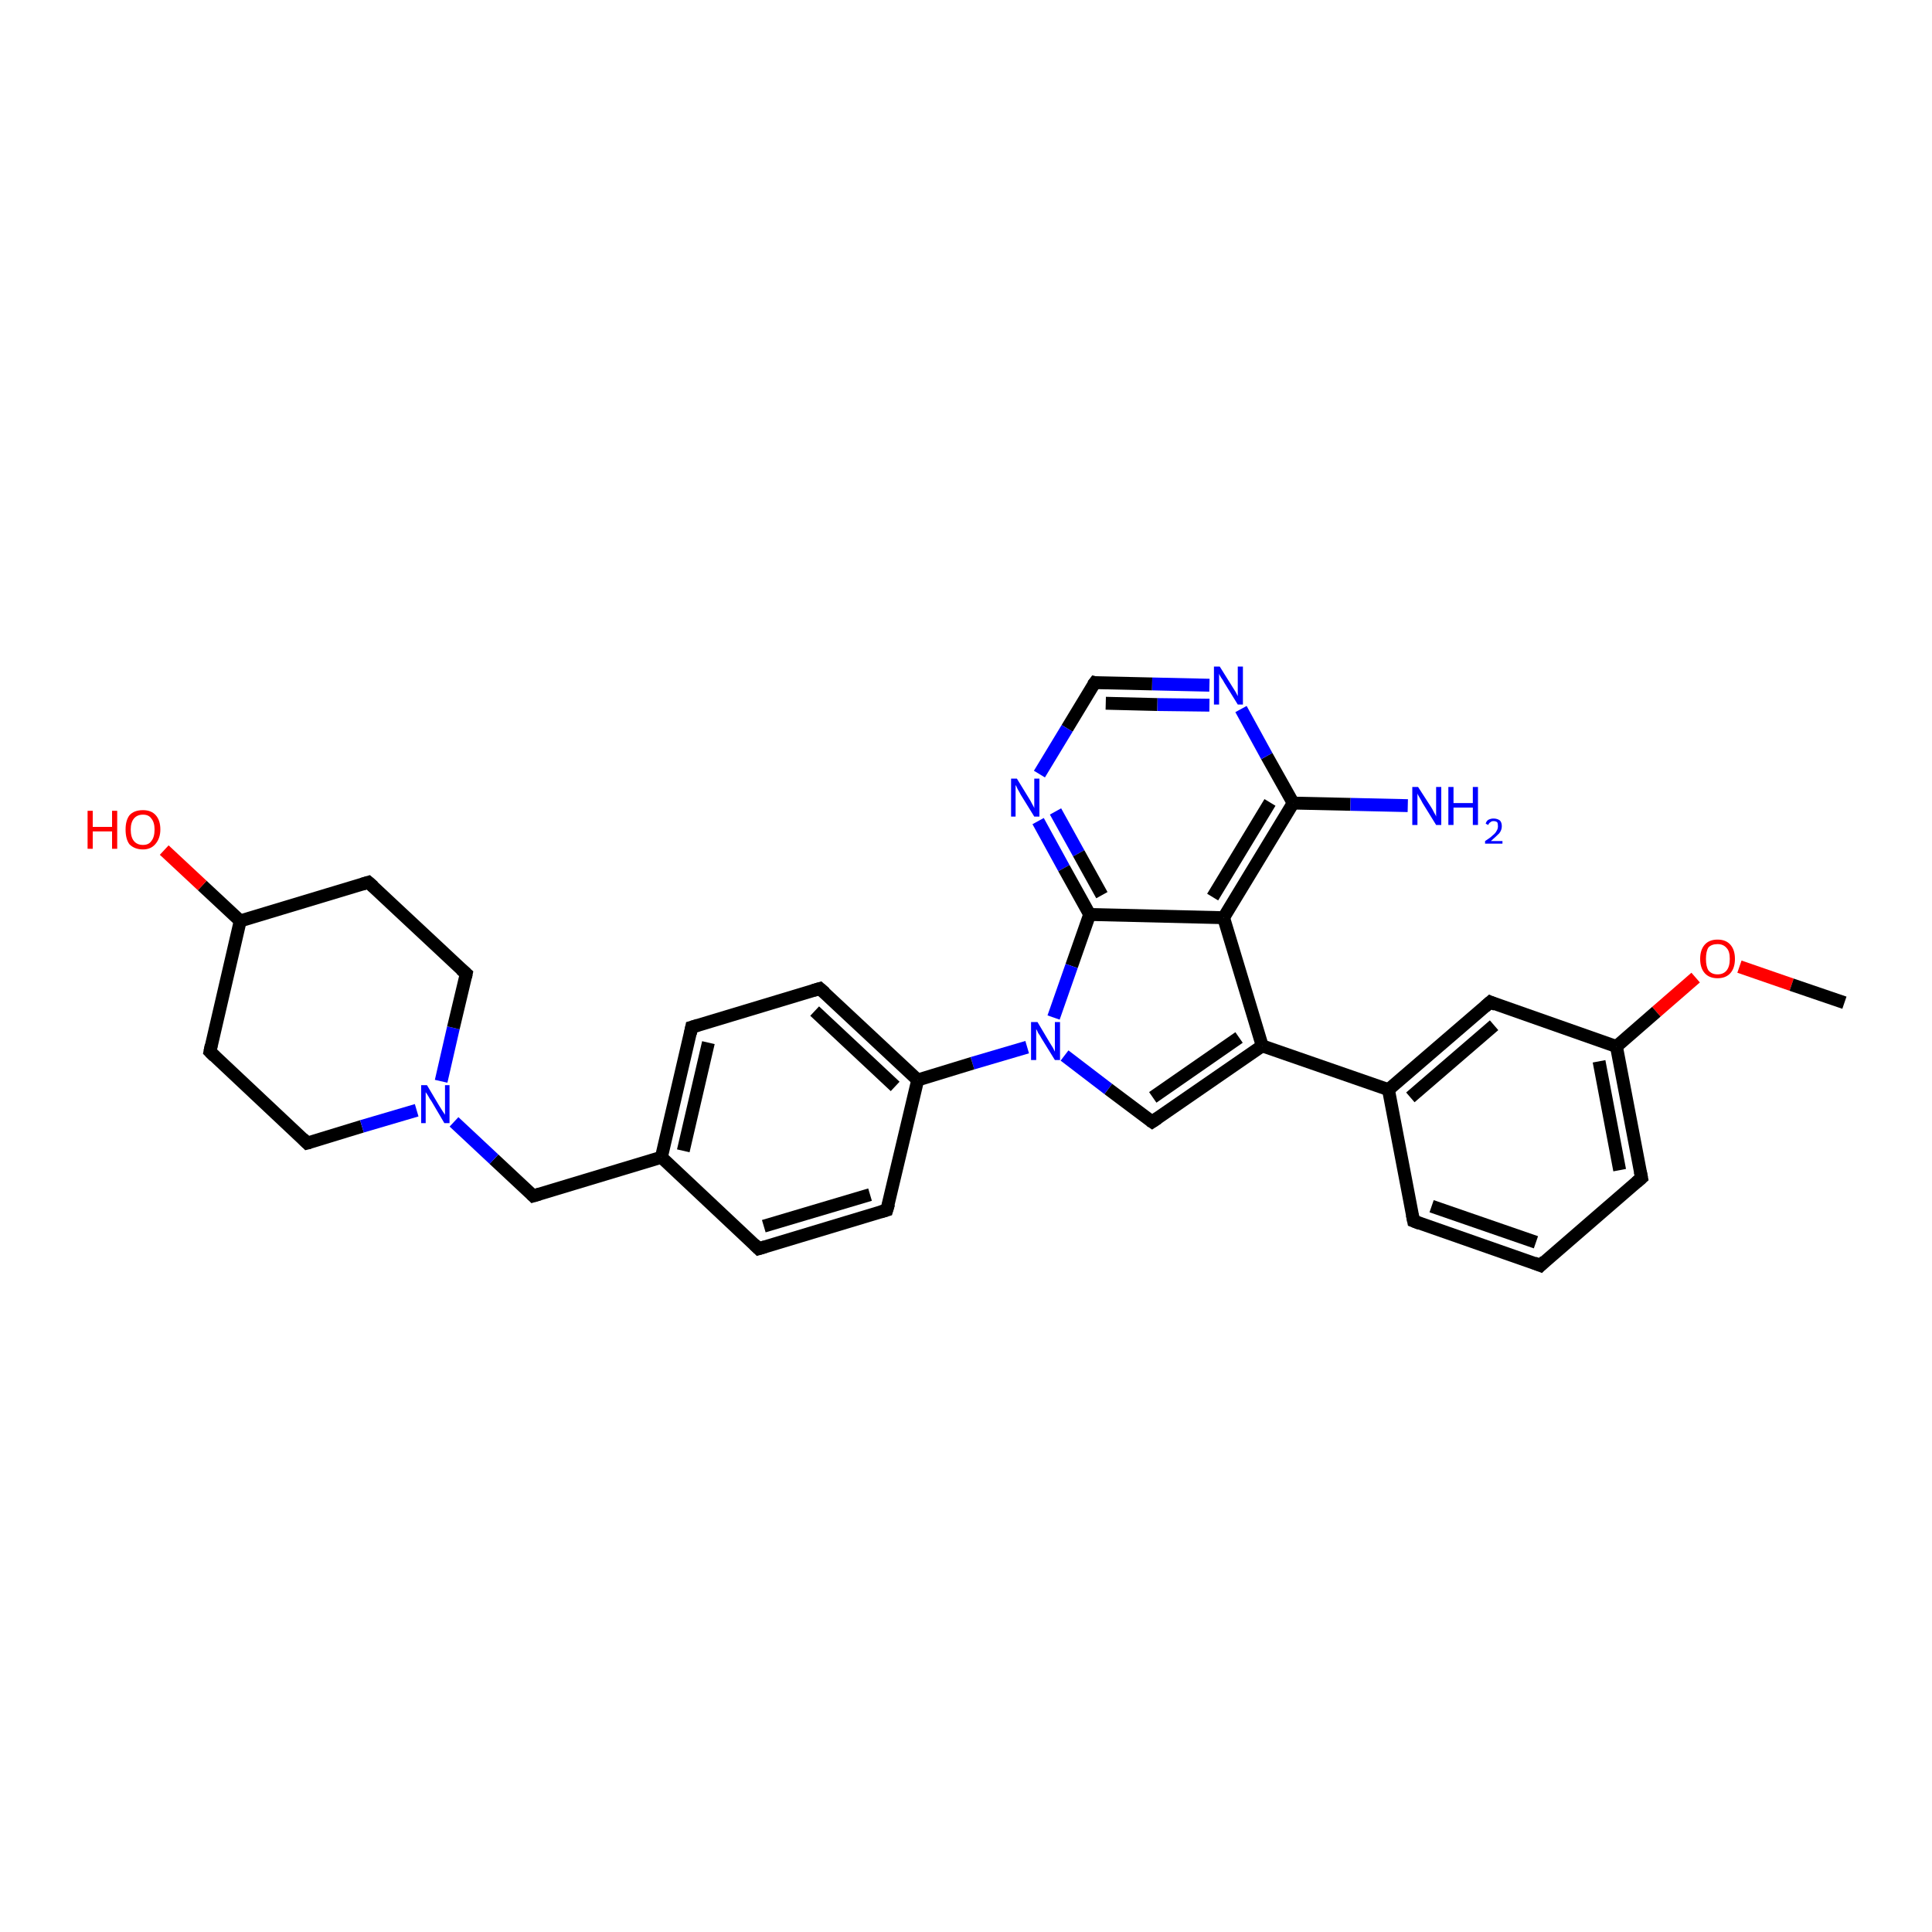 <?xml version='1.0' encoding='iso-8859-1'?>
<svg version='1.1' baseProfile='full'
              xmlns='http://www.w3.org/2000/svg'
                      xmlns:rdkit='http://www.rdkit.org/xml'
                      xmlns:xlink='http://www.w3.org/1999/xlink'
                  xml:space='preserve'
width='300px' height='300px' viewBox='0 0 300 300'>
<!-- END OF HEADER -->
<rect style='opacity:1.0;fill:#FFFFFF;stroke:none' width='300.0' height='300.0' x='0.0' y='0.0'> </rect>
<path class='bond-0 atom-0 atom-1' d='M 263.3,151.8 L 257.2,157.1' style='fill:none;fill-rule:evenodd;stroke:#FF0000;stroke-width:2.0px;stroke-linecap:butt;stroke-linejoin:miter;stroke-opacity:1' />
<path class='bond-0 atom-0 atom-1' d='M 257.2,157.1 L 251.0,162.5' style='fill:none;fill-rule:evenodd;stroke:#000000;stroke-width:2.0px;stroke-linecap:butt;stroke-linejoin:miter;stroke-opacity:1' />
<path class='bond-1 atom-1 atom-2' d='M 251.0,162.5 L 254.9,182.9' style='fill:none;fill-rule:evenodd;stroke:#000000;stroke-width:2.0px;stroke-linecap:butt;stroke-linejoin:miter;stroke-opacity:1' />
<path class='bond-1 atom-1 atom-2' d='M 248.3,164.8 L 251.5,181.7' style='fill:none;fill-rule:evenodd;stroke:#000000;stroke-width:2.0px;stroke-linecap:butt;stroke-linejoin:miter;stroke-opacity:1' />
<path class='bond-2 atom-2 atom-3' d='M 254.9,182.9 L 239.2,196.5' style='fill:none;fill-rule:evenodd;stroke:#000000;stroke-width:2.0px;stroke-linecap:butt;stroke-linejoin:miter;stroke-opacity:1' />
<path class='bond-3 atom-3 atom-4' d='M 239.2,196.5 L 219.5,189.6' style='fill:none;fill-rule:evenodd;stroke:#000000;stroke-width:2.0px;stroke-linecap:butt;stroke-linejoin:miter;stroke-opacity:1' />
<path class='bond-3 atom-3 atom-4' d='M 238.5,192.9 L 222.3,187.3' style='fill:none;fill-rule:evenodd;stroke:#000000;stroke-width:2.0px;stroke-linecap:butt;stroke-linejoin:miter;stroke-opacity:1' />
<path class='bond-4 atom-4 atom-5' d='M 219.5,189.6 L 215.6,169.2' style='fill:none;fill-rule:evenodd;stroke:#000000;stroke-width:2.0px;stroke-linecap:butt;stroke-linejoin:miter;stroke-opacity:1' />
<path class='bond-5 atom-5 atom-6' d='M 215.6,169.2 L 231.4,155.6' style='fill:none;fill-rule:evenodd;stroke:#000000;stroke-width:2.0px;stroke-linecap:butt;stroke-linejoin:miter;stroke-opacity:1' />
<path class='bond-5 atom-5 atom-6' d='M 219.0,170.4 L 232.0,159.2' style='fill:none;fill-rule:evenodd;stroke:#000000;stroke-width:2.0px;stroke-linecap:butt;stroke-linejoin:miter;stroke-opacity:1' />
<path class='bond-6 atom-5 atom-7' d='M 215.6,169.2 L 196.0,162.4' style='fill:none;fill-rule:evenodd;stroke:#000000;stroke-width:2.0px;stroke-linecap:butt;stroke-linejoin:miter;stroke-opacity:1' />
<path class='bond-7 atom-7 atom-8' d='M 196.0,162.4 L 190.0,142.5' style='fill:none;fill-rule:evenodd;stroke:#000000;stroke-width:2.0px;stroke-linecap:butt;stroke-linejoin:miter;stroke-opacity:1' />
<path class='bond-8 atom-8 atom-9' d='M 190.0,142.5 L 200.8,124.7' style='fill:none;fill-rule:evenodd;stroke:#000000;stroke-width:2.0px;stroke-linecap:butt;stroke-linejoin:miter;stroke-opacity:1' />
<path class='bond-8 atom-8 atom-9' d='M 188.3,139.3 L 197.2,124.6' style='fill:none;fill-rule:evenodd;stroke:#000000;stroke-width:2.0px;stroke-linecap:butt;stroke-linejoin:miter;stroke-opacity:1' />
<path class='bond-9 atom-9 atom-10' d='M 200.8,124.7 L 196.7,117.4' style='fill:none;fill-rule:evenodd;stroke:#000000;stroke-width:2.0px;stroke-linecap:butt;stroke-linejoin:miter;stroke-opacity:1' />
<path class='bond-9 atom-9 atom-10' d='M 196.7,117.4 L 192.7,110.1' style='fill:none;fill-rule:evenodd;stroke:#0000FF;stroke-width:2.0px;stroke-linecap:butt;stroke-linejoin:miter;stroke-opacity:1' />
<path class='bond-10 atom-10 atom-11' d='M 187.8,106.4 L 178.9,106.2' style='fill:none;fill-rule:evenodd;stroke:#0000FF;stroke-width:2.0px;stroke-linecap:butt;stroke-linejoin:miter;stroke-opacity:1' />
<path class='bond-10 atom-10 atom-11' d='M 178.9,106.2 L 170.0,106.0' style='fill:none;fill-rule:evenodd;stroke:#000000;stroke-width:2.0px;stroke-linecap:butt;stroke-linejoin:miter;stroke-opacity:1' />
<path class='bond-10 atom-10 atom-11' d='M 187.8,109.5 L 179.7,109.4' style='fill:none;fill-rule:evenodd;stroke:#0000FF;stroke-width:2.0px;stroke-linecap:butt;stroke-linejoin:miter;stroke-opacity:1' />
<path class='bond-10 atom-10 atom-11' d='M 179.7,109.4 L 171.7,109.2' style='fill:none;fill-rule:evenodd;stroke:#000000;stroke-width:2.0px;stroke-linecap:butt;stroke-linejoin:miter;stroke-opacity:1' />
<path class='bond-11 atom-11 atom-12' d='M 170.0,106.0 L 165.7,113.1' style='fill:none;fill-rule:evenodd;stroke:#000000;stroke-width:2.0px;stroke-linecap:butt;stroke-linejoin:miter;stroke-opacity:1' />
<path class='bond-11 atom-11 atom-12' d='M 165.7,113.1 L 161.4,120.2' style='fill:none;fill-rule:evenodd;stroke:#0000FF;stroke-width:2.0px;stroke-linecap:butt;stroke-linejoin:miter;stroke-opacity:1' />
<path class='bond-12 atom-12 atom-13' d='M 161.2,127.5 L 165.2,134.8' style='fill:none;fill-rule:evenodd;stroke:#0000FF;stroke-width:2.0px;stroke-linecap:butt;stroke-linejoin:miter;stroke-opacity:1' />
<path class='bond-12 atom-12 atom-13' d='M 165.2,134.8 L 169.2,142.0' style='fill:none;fill-rule:evenodd;stroke:#000000;stroke-width:2.0px;stroke-linecap:butt;stroke-linejoin:miter;stroke-opacity:1' />
<path class='bond-12 atom-12 atom-13' d='M 163.9,126.0 L 167.5,132.5' style='fill:none;fill-rule:evenodd;stroke:#0000FF;stroke-width:2.0px;stroke-linecap:butt;stroke-linejoin:miter;stroke-opacity:1' />
<path class='bond-12 atom-12 atom-13' d='M 167.5,132.5 L 171.1,139.0' style='fill:none;fill-rule:evenodd;stroke:#000000;stroke-width:2.0px;stroke-linecap:butt;stroke-linejoin:miter;stroke-opacity:1' />
<path class='bond-13 atom-13 atom-14' d='M 169.2,142.0 L 166.4,150.0' style='fill:none;fill-rule:evenodd;stroke:#000000;stroke-width:2.0px;stroke-linecap:butt;stroke-linejoin:miter;stroke-opacity:1' />
<path class='bond-13 atom-13 atom-14' d='M 166.4,150.0 L 163.6,158.0' style='fill:none;fill-rule:evenodd;stroke:#0000FF;stroke-width:2.0px;stroke-linecap:butt;stroke-linejoin:miter;stroke-opacity:1' />
<path class='bond-14 atom-14 atom-15' d='M 165.3,163.9 L 172.1,169.1' style='fill:none;fill-rule:evenodd;stroke:#0000FF;stroke-width:2.0px;stroke-linecap:butt;stroke-linejoin:miter;stroke-opacity:1' />
<path class='bond-14 atom-14 atom-15' d='M 172.1,169.1 L 178.9,174.2' style='fill:none;fill-rule:evenodd;stroke:#000000;stroke-width:2.0px;stroke-linecap:butt;stroke-linejoin:miter;stroke-opacity:1' />
<path class='bond-15 atom-14 atom-16' d='M 159.5,162.6 L 151.0,165.1' style='fill:none;fill-rule:evenodd;stroke:#0000FF;stroke-width:2.0px;stroke-linecap:butt;stroke-linejoin:miter;stroke-opacity:1' />
<path class='bond-15 atom-14 atom-16' d='M 151.0,165.1 L 142.5,167.7' style='fill:none;fill-rule:evenodd;stroke:#000000;stroke-width:2.0px;stroke-linecap:butt;stroke-linejoin:miter;stroke-opacity:1' />
<path class='bond-16 atom-16 atom-17' d='M 142.5,167.7 L 127.3,153.5' style='fill:none;fill-rule:evenodd;stroke:#000000;stroke-width:2.0px;stroke-linecap:butt;stroke-linejoin:miter;stroke-opacity:1' />
<path class='bond-16 atom-16 atom-17' d='M 139.0,168.7 L 126.5,157.0' style='fill:none;fill-rule:evenodd;stroke:#000000;stroke-width:2.0px;stroke-linecap:butt;stroke-linejoin:miter;stroke-opacity:1' />
<path class='bond-17 atom-17 atom-18' d='M 127.3,153.5 L 107.4,159.5' style='fill:none;fill-rule:evenodd;stroke:#000000;stroke-width:2.0px;stroke-linecap:butt;stroke-linejoin:miter;stroke-opacity:1' />
<path class='bond-18 atom-18 atom-19' d='M 107.4,159.5 L 102.7,179.7' style='fill:none;fill-rule:evenodd;stroke:#000000;stroke-width:2.0px;stroke-linecap:butt;stroke-linejoin:miter;stroke-opacity:1' />
<path class='bond-18 atom-18 atom-19' d='M 110.0,161.9 L 106.1,178.7' style='fill:none;fill-rule:evenodd;stroke:#000000;stroke-width:2.0px;stroke-linecap:butt;stroke-linejoin:miter;stroke-opacity:1' />
<path class='bond-19 atom-19 atom-20' d='M 102.7,179.7 L 117.8,193.9' style='fill:none;fill-rule:evenodd;stroke:#000000;stroke-width:2.0px;stroke-linecap:butt;stroke-linejoin:miter;stroke-opacity:1' />
<path class='bond-20 atom-20 atom-21' d='M 117.8,193.9 L 137.7,187.9' style='fill:none;fill-rule:evenodd;stroke:#000000;stroke-width:2.0px;stroke-linecap:butt;stroke-linejoin:miter;stroke-opacity:1' />
<path class='bond-20 atom-20 atom-21' d='M 118.6,190.4 L 135.1,185.5' style='fill:none;fill-rule:evenodd;stroke:#000000;stroke-width:2.0px;stroke-linecap:butt;stroke-linejoin:miter;stroke-opacity:1' />
<path class='bond-21 atom-19 atom-22' d='M 102.7,179.7 L 82.8,185.7' style='fill:none;fill-rule:evenodd;stroke:#000000;stroke-width:2.0px;stroke-linecap:butt;stroke-linejoin:miter;stroke-opacity:1' />
<path class='bond-22 atom-22 atom-23' d='M 82.8,185.7 L 76.7,180.0' style='fill:none;fill-rule:evenodd;stroke:#000000;stroke-width:2.0px;stroke-linecap:butt;stroke-linejoin:miter;stroke-opacity:1' />
<path class='bond-22 atom-22 atom-23' d='M 76.7,180.0 L 70.5,174.2' style='fill:none;fill-rule:evenodd;stroke:#0000FF;stroke-width:2.0px;stroke-linecap:butt;stroke-linejoin:miter;stroke-opacity:1' />
<path class='bond-23 atom-23 atom-24' d='M 68.5,167.9 L 70.4,159.6' style='fill:none;fill-rule:evenodd;stroke:#0000FF;stroke-width:2.0px;stroke-linecap:butt;stroke-linejoin:miter;stroke-opacity:1' />
<path class='bond-23 atom-23 atom-24' d='M 70.4,159.6 L 72.4,151.2' style='fill:none;fill-rule:evenodd;stroke:#000000;stroke-width:2.0px;stroke-linecap:butt;stroke-linejoin:miter;stroke-opacity:1' />
<path class='bond-24 atom-24 atom-25' d='M 72.4,151.2 L 57.2,137.0' style='fill:none;fill-rule:evenodd;stroke:#000000;stroke-width:2.0px;stroke-linecap:butt;stroke-linejoin:miter;stroke-opacity:1' />
<path class='bond-25 atom-25 atom-26' d='M 57.2,137.0 L 37.3,143.0' style='fill:none;fill-rule:evenodd;stroke:#000000;stroke-width:2.0px;stroke-linecap:butt;stroke-linejoin:miter;stroke-opacity:1' />
<path class='bond-26 atom-26 atom-27' d='M 37.3,143.0 L 31.4,137.5' style='fill:none;fill-rule:evenodd;stroke:#000000;stroke-width:2.0px;stroke-linecap:butt;stroke-linejoin:miter;stroke-opacity:1' />
<path class='bond-26 atom-26 atom-27' d='M 31.4,137.5 L 25.5,132.0' style='fill:none;fill-rule:evenodd;stroke:#FF0000;stroke-width:2.0px;stroke-linecap:butt;stroke-linejoin:miter;stroke-opacity:1' />
<path class='bond-27 atom-26 atom-28' d='M 37.3,143.0 L 32.6,163.3' style='fill:none;fill-rule:evenodd;stroke:#000000;stroke-width:2.0px;stroke-linecap:butt;stroke-linejoin:miter;stroke-opacity:1' />
<path class='bond-28 atom-28 atom-29' d='M 32.6,163.3 L 47.7,177.5' style='fill:none;fill-rule:evenodd;stroke:#000000;stroke-width:2.0px;stroke-linecap:butt;stroke-linejoin:miter;stroke-opacity:1' />
<path class='bond-29 atom-9 atom-30' d='M 200.8,124.7 L 209.7,124.9' style='fill:none;fill-rule:evenodd;stroke:#000000;stroke-width:2.0px;stroke-linecap:butt;stroke-linejoin:miter;stroke-opacity:1' />
<path class='bond-29 atom-9 atom-30' d='M 209.7,124.9 L 218.6,125.1' style='fill:none;fill-rule:evenodd;stroke:#0000FF;stroke-width:2.0px;stroke-linecap:butt;stroke-linejoin:miter;stroke-opacity:1' />
<path class='bond-30 atom-0 atom-31' d='M 270.1,150.1 L 278.2,152.9' style='fill:none;fill-rule:evenodd;stroke:#FF0000;stroke-width:2.0px;stroke-linecap:butt;stroke-linejoin:miter;stroke-opacity:1' />
<path class='bond-30 atom-0 atom-31' d='M 278.2,152.9 L 286.4,155.7' style='fill:none;fill-rule:evenodd;stroke:#000000;stroke-width:2.0px;stroke-linecap:butt;stroke-linejoin:miter;stroke-opacity:1' />
<path class='bond-31 atom-6 atom-1' d='M 231.4,155.6 L 251.0,162.5' style='fill:none;fill-rule:evenodd;stroke:#000000;stroke-width:2.0px;stroke-linecap:butt;stroke-linejoin:miter;stroke-opacity:1' />
<path class='bond-32 atom-13 atom-8' d='M 169.2,142.0 L 190.0,142.5' style='fill:none;fill-rule:evenodd;stroke:#000000;stroke-width:2.0px;stroke-linecap:butt;stroke-linejoin:miter;stroke-opacity:1' />
<path class='bond-33 atom-15 atom-7' d='M 178.9,174.2 L 196.0,162.4' style='fill:none;fill-rule:evenodd;stroke:#000000;stroke-width:2.0px;stroke-linecap:butt;stroke-linejoin:miter;stroke-opacity:1' />
<path class='bond-33 atom-15 atom-7' d='M 179.0,170.4 L 192.4,161.1' style='fill:none;fill-rule:evenodd;stroke:#000000;stroke-width:2.0px;stroke-linecap:butt;stroke-linejoin:miter;stroke-opacity:1' />
<path class='bond-34 atom-21 atom-16' d='M 137.7,187.9 L 142.5,167.7' style='fill:none;fill-rule:evenodd;stroke:#000000;stroke-width:2.0px;stroke-linecap:butt;stroke-linejoin:miter;stroke-opacity:1' />
<path class='bond-35 atom-29 atom-23' d='M 47.7,177.5 L 56.2,174.9' style='fill:none;fill-rule:evenodd;stroke:#000000;stroke-width:2.0px;stroke-linecap:butt;stroke-linejoin:miter;stroke-opacity:1' />
<path class='bond-35 atom-29 atom-23' d='M 56.2,174.9 L 64.7,172.4' style='fill:none;fill-rule:evenodd;stroke:#0000FF;stroke-width:2.0px;stroke-linecap:butt;stroke-linejoin:miter;stroke-opacity:1' />
<path d='M 254.7,181.9 L 254.9,182.9 L 254.1,183.6' style='fill:none;stroke:#000000;stroke-width:2.0px;stroke-linecap:butt;stroke-linejoin:miter;stroke-opacity:1;' />
<path d='M 239.9,195.8 L 239.2,196.5 L 238.2,196.1' style='fill:none;stroke:#000000;stroke-width:2.0px;stroke-linecap:butt;stroke-linejoin:miter;stroke-opacity:1;' />
<path d='M 220.5,190.0 L 219.5,189.6 L 219.3,188.6' style='fill:none;stroke:#000000;stroke-width:2.0px;stroke-linecap:butt;stroke-linejoin:miter;stroke-opacity:1;' />
<path d='M 230.6,156.3 L 231.4,155.6 L 232.3,156.0' style='fill:none;stroke:#000000;stroke-width:2.0px;stroke-linecap:butt;stroke-linejoin:miter;stroke-opacity:1;' />
<path d='M 170.4,106.1 L 170.0,106.0 L 169.7,106.4' style='fill:none;stroke:#000000;stroke-width:2.0px;stroke-linecap:butt;stroke-linejoin:miter;stroke-opacity:1;' />
<path d='M 178.6,174.0 L 178.9,174.2 L 179.8,173.6' style='fill:none;stroke:#000000;stroke-width:2.0px;stroke-linecap:butt;stroke-linejoin:miter;stroke-opacity:1;' />
<path d='M 128.1,154.2 L 127.3,153.5 L 126.3,153.8' style='fill:none;stroke:#000000;stroke-width:2.0px;stroke-linecap:butt;stroke-linejoin:miter;stroke-opacity:1;' />
<path d='M 108.4,159.2 L 107.4,159.5 L 107.2,160.5' style='fill:none;stroke:#000000;stroke-width:2.0px;stroke-linecap:butt;stroke-linejoin:miter;stroke-opacity:1;' />
<path d='M 117.1,193.2 L 117.8,193.9 L 118.8,193.6' style='fill:none;stroke:#000000;stroke-width:2.0px;stroke-linecap:butt;stroke-linejoin:miter;stroke-opacity:1;' />
<path d='M 136.7,188.2 L 137.7,187.9 L 138.0,186.9' style='fill:none;stroke:#000000;stroke-width:2.0px;stroke-linecap:butt;stroke-linejoin:miter;stroke-opacity:1;' />
<path d='M 83.8,185.4 L 82.8,185.7 L 82.5,185.4' style='fill:none;stroke:#000000;stroke-width:2.0px;stroke-linecap:butt;stroke-linejoin:miter;stroke-opacity:1;' />
<path d='M 72.3,151.7 L 72.4,151.2 L 71.6,150.5' style='fill:none;stroke:#000000;stroke-width:2.0px;stroke-linecap:butt;stroke-linejoin:miter;stroke-opacity:1;' />
<path d='M 58.0,137.7 L 57.2,137.0 L 56.2,137.3' style='fill:none;stroke:#000000;stroke-width:2.0px;stroke-linecap:butt;stroke-linejoin:miter;stroke-opacity:1;' />
<path d='M 32.8,162.3 L 32.6,163.3 L 33.3,164.0' style='fill:none;stroke:#000000;stroke-width:2.0px;stroke-linecap:butt;stroke-linejoin:miter;stroke-opacity:1;' />
<path d='M 47.0,176.8 L 47.7,177.5 L 48.1,177.4' style='fill:none;stroke:#000000;stroke-width:2.0px;stroke-linecap:butt;stroke-linejoin:miter;stroke-opacity:1;' />
<path class='atom-0' d='M 264.0 148.9
Q 264.0 147.5, 264.7 146.7
Q 265.4 145.9, 266.7 145.9
Q 268.0 145.9, 268.7 146.7
Q 269.4 147.5, 269.4 148.9
Q 269.4 150.3, 268.7 151.1
Q 268.0 151.9, 266.7 151.9
Q 265.4 151.9, 264.7 151.1
Q 264.0 150.3, 264.0 148.9
M 266.7 151.3
Q 267.6 151.3, 268.1 150.7
Q 268.6 150.1, 268.6 148.9
Q 268.6 147.7, 268.1 147.2
Q 267.6 146.6, 266.7 146.6
Q 265.8 146.6, 265.3 147.1
Q 264.9 147.7, 264.9 148.9
Q 264.9 150.1, 265.3 150.7
Q 265.8 151.3, 266.7 151.3
' fill='#FF0000'/>
<path class='atom-10' d='M 189.4 103.5
L 191.4 106.7
Q 191.6 107.0, 191.9 107.5
Q 192.2 108.1, 192.2 108.1
L 192.2 103.5
L 193.0 103.5
L 193.0 109.4
L 192.2 109.4
L 190.1 106.0
Q 189.9 105.6, 189.6 105.2
Q 189.3 104.7, 189.3 104.6
L 189.3 109.4
L 188.5 109.4
L 188.5 103.5
L 189.4 103.5
' fill='#0000FF'/>
<path class='atom-12' d='M 157.9 120.9
L 159.8 124.0
Q 160.0 124.3, 160.3 124.9
Q 160.6 125.4, 160.6 125.5
L 160.6 120.9
L 161.4 120.9
L 161.4 126.8
L 160.6 126.8
L 158.5 123.4
Q 158.3 123.0, 158.0 122.5
Q 157.8 122.0, 157.7 121.9
L 157.7 126.8
L 157.0 126.8
L 157.0 120.9
L 157.9 120.9
' fill='#0000FF'/>
<path class='atom-14' d='M 161.1 158.7
L 163.0 161.9
Q 163.2 162.2, 163.5 162.7
Q 163.8 163.3, 163.8 163.3
L 163.8 158.7
L 164.6 158.7
L 164.6 164.6
L 163.8 164.6
L 161.7 161.2
Q 161.5 160.8, 161.2 160.4
Q 161.0 159.9, 160.9 159.8
L 160.9 164.6
L 160.1 164.6
L 160.1 158.7
L 161.1 158.7
' fill='#0000FF'/>
<path class='atom-23' d='M 66.3 168.5
L 68.2 171.7
Q 68.4 172.0, 68.7 172.5
Q 69.1 173.1, 69.1 173.1
L 69.1 168.5
L 69.8 168.5
L 69.8 174.4
L 69.0 174.4
L 67.0 171.0
Q 66.7 170.6, 66.5 170.2
Q 66.2 169.7, 66.1 169.6
L 66.1 174.4
L 65.4 174.4
L 65.4 168.5
L 66.3 168.5
' fill='#0000FF'/>
<path class='atom-27' d='M 13.6 125.9
L 14.4 125.9
L 14.4 128.4
L 17.4 128.4
L 17.4 125.9
L 18.2 125.9
L 18.2 131.8
L 17.4 131.8
L 17.4 129.1
L 14.4 129.1
L 14.4 131.8
L 13.6 131.8
L 13.6 125.9
' fill='#FF0000'/>
<path class='atom-27' d='M 19.5 128.8
Q 19.5 127.4, 20.1 126.6
Q 20.8 125.8, 22.2 125.8
Q 23.5 125.8, 24.2 126.6
Q 24.9 127.4, 24.9 128.8
Q 24.9 130.2, 24.1 131.1
Q 23.4 131.9, 22.2 131.9
Q 20.9 131.9, 20.1 131.1
Q 19.5 130.3, 19.5 128.8
M 22.2 131.2
Q 23.1 131.2, 23.5 130.6
Q 24.0 130.0, 24.0 128.8
Q 24.0 127.7, 23.5 127.1
Q 23.1 126.5, 22.2 126.5
Q 21.3 126.5, 20.8 127.1
Q 20.3 127.7, 20.3 128.8
Q 20.3 130.0, 20.8 130.6
Q 21.3 131.2, 22.2 131.2
' fill='#FF0000'/>
<path class='atom-30' d='M 220.2 122.2
L 222.2 125.3
Q 222.4 125.6, 222.7 126.2
Q 223.0 126.7, 223.0 126.8
L 223.0 122.2
L 223.8 122.2
L 223.8 128.1
L 223.0 128.1
L 220.9 124.7
Q 220.7 124.3, 220.4 123.8
Q 220.1 123.3, 220.1 123.2
L 220.1 128.1
L 219.3 128.1
L 219.3 122.2
L 220.2 122.2
' fill='#0000FF'/>
<path class='atom-30' d='M 224.9 122.2
L 225.7 122.2
L 225.7 124.7
L 228.7 124.7
L 228.7 122.2
L 229.5 122.2
L 229.5 128.1
L 228.7 128.1
L 228.7 125.4
L 225.7 125.4
L 225.7 128.1
L 224.9 128.1
L 224.9 122.2
' fill='#0000FF'/>
<path class='atom-30' d='M 230.7 127.9
Q 230.8 127.5, 231.1 127.3
Q 231.5 127.1, 231.9 127.1
Q 232.5 127.1, 232.9 127.4
Q 233.2 127.7, 233.2 128.3
Q 233.2 128.9, 232.8 129.4
Q 232.3 129.9, 231.5 130.6
L 233.3 130.6
L 233.3 131.0
L 230.6 131.0
L 230.6 130.6
Q 231.4 130.1, 231.8 129.7
Q 232.2 129.4, 232.4 129.0
Q 232.6 128.7, 232.6 128.3
Q 232.6 127.9, 232.5 127.7
Q 232.3 127.5, 231.9 127.5
Q 231.6 127.5, 231.4 127.7
Q 231.2 127.8, 231.1 128.1
L 230.7 127.9
' fill='#0000FF'/>
</svg>
